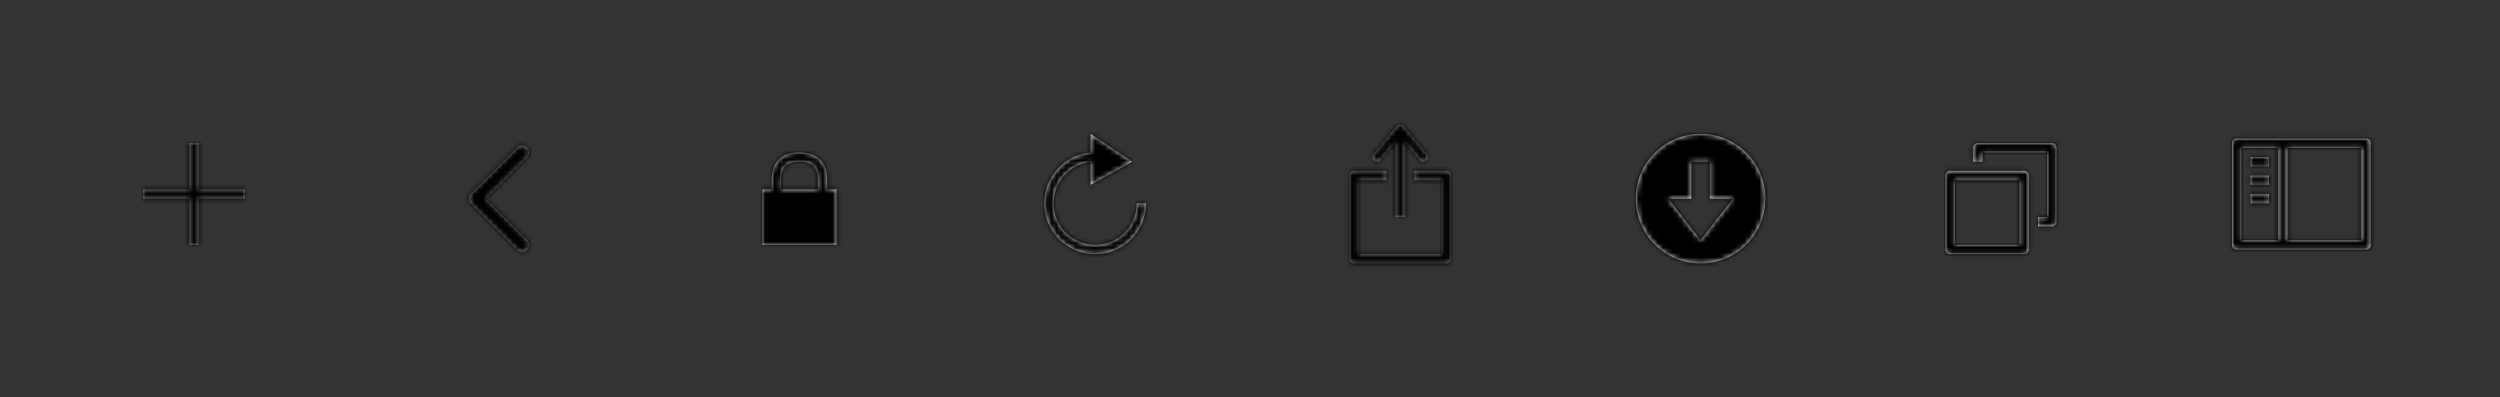 <?xml version="1.0" encoding="UTF-8"?>
<svg width="516px" height="82px" viewBox="0 0 516 82" version="1.1" xmlns="http://www.w3.org/2000/svg" xmlns:xlink="http://www.w3.org/1999/xlink">
    <rect x="0" y="0" width="516" height="82" fill="#333333" stroke="none"/>
    <!-- Generator: Sketch 57.1 (83088) - https://sketch.com -->
    <title>library-icons</title>
    <desc>Created with Sketch.</desc>
    <defs>
        <path d="M11.455,0 L11.454,9.545 L21,9.545 L21,11.455 L11.454,11.454 L11.455,21 L9.545,21 L9.545,11.454 L0,11.455 L0,9.545 L9.545,9.545 L9.545,0 L11.455,0 Z" id="path-1"></path>
        <path d="M13.422,2.922 C13.981,2.362 13.981,1.456 13.422,0.897 C12.862,0.337 11.956,0.337 11.397,0.897 L1.851,10.442 C1.292,11.001 1.292,11.908 1.851,12.467 L11.397,22.012 C11.956,22.572 12.862,22.572 13.422,22.012 C13.981,21.453 13.981,20.547 13.422,19.988 L4.889,11.455 L13.422,2.922 Z" id="path-3"></path>
        <path d="M7.636,0 C11.345,0 13.364,2.018 13.364,5.727 L13.364,5.727 L13.363,7.636 L15.273,7.636 L15.273,19.091 L0,19.091 L0,7.636 L1.909,7.636 L1.909,5.727 C1.909,2.105 3.835,0.095 7.38,0.003 Z M7.636,1.909 C4.982,1.909 3.818,3.073 3.818,5.727 L3.818,5.727 L3.818,7.636 L11.454,7.636 L11.455,5.727 C11.455,3.153 10.36,1.981 7.874,1.912 Z" id="path-5"></path>
        <path d="M9.545,0 L18.136,5.727 L9.545,10.5 L9.545,5.78 C5.25,6.255 1.909,9.896 1.909,14.318 C1.909,19.063 5.755,22.909 10.5,22.909 C15.245,22.909 19.091,19.063 19.091,14.318 L19.091,14.318 L21,14.318 C21,20.117 16.299,24.818 10.5,24.818 C4.701,24.818 0,20.117 0,14.318 C0,8.841 4.194,4.343 9.545,3.861 L9.545,0 Z" id="path-7"></path>
        <path d="M8.591,9.545 L8.591,11.455 L2.864,11.455 L2.864,26.727 L20.045,26.727 L20.045,11.455 L14.318,11.455 L14.318,9.545 L21,9.545 C21.527,9.545 21.955,9.973 21.955,10.5 L21.955,10.5 L21.955,27.682 C21.955,28.209 21.527,28.636 21,28.636 L21,28.636 L1.909,28.636 C1.382,28.636 0.955,28.209 0.955,27.682 L0.955,27.682 L0.955,10.5 C0.955,9.973 1.382,9.545 1.909,9.545 L1.909,9.545 L8.591,9.545 Z M12.101,0.252 L12.188,0.343 L16.961,6.071 C17.298,6.476 17.243,7.078 16.838,7.415 C16.465,7.727 15.923,7.704 15.576,7.38 L15.494,7.293 L12.408,3.59 L12.409,19.091 L10.5,19.091 L10.499,3.591 L7.415,7.293 C7.104,7.667 6.567,7.742 6.167,7.486 L6.071,7.415 C5.697,7.104 5.622,6.567 5.878,6.167 L5.949,6.071 L10.721,0.343 C11.076,-0.082 11.707,-0.112 12.101,0.252 Z" id="path-9"></path>
        <path d="M13.364,0 C20.744,0 26.727,5.983 26.727,13.364 C26.727,20.744 20.744,26.727 13.364,26.727 C5.983,26.727 0,20.744 0,13.364 C0,5.983 5.983,0 13.364,0 Z M15.273,5.727 L11.455,5.727 L11.455,13.364 L6.682,13.364 L13.364,21.955 L20.045,13.364 L15.273,13.364 L15.273,5.727 Z" id="path-11"></path>
        <path d="M16.227,5.727 C16.754,5.727 17.182,6.155 17.182,6.682 L17.182,6.682 L17.182,21.955 C17.182,22.482 16.754,22.909 16.227,22.909 L16.227,22.909 L0.955,22.909 C0.427,22.909 0,22.482 0,21.955 L0,21.955 L0,6.682 C0,6.155 0.427,5.727 0.955,5.727 L0.955,5.727 Z M15.273,7.636 L1.909,7.636 L1.909,21 L15.273,21 L15.273,7.636 Z M21.955,0 C22.482,0 22.909,0.427 22.909,0.955 L22.909,0.955 L22.909,16.227 C22.909,16.754 22.482,17.182 21.955,17.182 L21.955,17.182 L19.091,17.182 L19.091,15.273 L21,15.273 L21,1.909 L7.636,1.909 L7.636,3.818 L5.727,3.818 L5.727,0.955 C5.727,0.427 6.155,0 6.682,0 L6.682,0 Z" id="path-13"></path>
        <path d="M28.636,0.955 C29.164,0.955 29.591,1.382 29.591,1.909 L29.591,22.909 C29.591,23.436 29.164,23.864 28.636,23.864 L1.909,23.864 C1.382,23.864 0.955,23.436 0.955,22.909 L0.955,1.909 C0.955,1.382 1.382,0.955 1.909,0.955 L28.636,0.955 Z M2.864,2.864 L2.864,21.955 L10.5,21.955 L10.5,2.864 L2.864,2.864 Z M12.409,21.955 L27.682,21.955 L27.682,2.864 L12.409,2.864 L12.409,21.955 Z" id="path-15"></path>
        <path d="M4.773,8.591 L4.773,10.5 L0.955,10.5 L0.955,8.591 L4.773,8.591 Z M4.773,4.773 L4.773,6.682 L0.955,6.682 L0.955,4.773 L4.773,4.773 Z M4.773,0.955 L4.773,2.864 L0.955,2.864 L0.955,0.955 L4.773,0.955 Z" id="path-17"></path>
    </defs>
    <g id="library-icons" stroke="none" stroke-width="1" fill="none" fill-rule="evenodd">
        <g id="icon-/-+" transform="translate(20, 20)">
            <g id="icon" transform="translate(9.545, 9.545)">
                <mask id="mask-2" fill="white">
                    <use xlink:href="#path-1"></use>
                </mask>
                <use id="Mask" fill="#919192" fill-rule="nonzero" xlink:href="#path-1"></use>
                <g id="colors-/-black" mask="url(#mask-2)" fill="#000000">
                    <g transform="translate(-9.545, -9.545)" id="Rectangle">
                        <rect x="0" y="0" width="42" height="42"></rect>
                    </g>
                </g>
            </g>
        </g>
        <g id="icon-/-arrow" transform="translate(82, 20)">
            <g id="icon" transform="translate(13.364, 9.545)">
                <mask id="mask-4" fill="white">
                    <use xlink:href="#path-3"></use>
                </mask>
                <use id="Mask" fill="#87898B" fill-rule="nonzero" xlink:href="#path-3"></use>
                <g id="colors-/-black" mask="url(#mask-4)" fill="#000000">
                    <g transform="translate(-13.364, -9.545)" id="Rectangle">
                        <rect x="0" y="0" width="42" height="42"></rect>
                    </g>
                </g>
            </g>
        </g>
        <g id="icon-/-lock" transform="translate(144, 20)">
            <g id="icon" transform="translate(13.364, 11.455)">
                <mask id="mask-6" fill="white">
                    <use xlink:href="#path-5"></use>
                </mask>
                <use id="Mask" fill="#D8D8D8" xlink:href="#path-5"></use>
                <g id="colors-/-black" mask="url(#mask-6)" fill="#000000">
                    <g transform="translate(-13.364, -11.455)" id="Rectangle">
                        <rect x="0" y="0" width="42" height="42"></rect>
                    </g>
                </g>
            </g>
        </g>
        <g id="icon-/-refresh" transform="translate(206, 20)">
            <g id="icon" transform="translate(9.545, 7.636)">
                <mask id="mask-8" fill="white">
                    <use xlink:href="#path-7"></use>
                </mask>
                <use id="Mask" fill="#E9E9E9" xlink:href="#path-7"></use>
                <g id="colors-/-black" mask="url(#mask-8)" fill="#000000">
                    <g transform="translate(-9.545, -7.636)" id="Rectangle">
                        <rect x="0" y="0" width="42" height="42"></rect>
                    </g>
                </g>
            </g>
        </g>
        <g id="icon-/-share" transform="translate(268, 20)">
            <g id="icon" transform="translate(9.545, 5.727)">
                <mask id="mask-10" fill="white">
                    <use xlink:href="#path-9"></use>
                </mask>
                <use id="Mask" fill="#87888A" fill-rule="nonzero" xlink:href="#path-9"></use>
                <g id="colors-/-black" mask="url(#mask-10)" fill="#000000">
                    <g transform="translate(-9.545, -5.727)" id="Rectangle">
                        <rect x="0" y="0" width="42" height="42"></rect>
                    </g>
                </g>
            </g>
        </g>
        <g id="icon-/-show-downloads" transform="translate(330, 20)">
            <g id="background" transform="translate(7.636, 7.636)">
                <mask id="mask-12" fill="white">
                    <use xlink:href="#path-11"></use>
                </mask>
                <use id="Mask" fill="#F3F4F6" xlink:href="#path-11"></use>
                <g id="colors-/-black" mask="url(#mask-12)" fill="#000000">
                    <g transform="translate(-7.636, -7.636)" id="Rectangle">
                        <rect x="0" y="0" width="42" height="42"></rect>
                    </g>
                </g>
            </g>
        </g>
        <g id="icon-/-show-tab-overview" transform="translate(392, 20)">
            <g id="icon" transform="translate(9.545, 9.545)">
                <mask id="mask-14" fill="white">
                    <use xlink:href="#path-13"></use>
                </mask>
                <use id="Mask" fill="#F2F3F5" fill-rule="nonzero" xlink:href="#path-13"></use>
                <g id="colors-/-black" mask="url(#mask-14)" fill="#000000">
                    <g transform="translate(-9.545, -9.545)" id="Rectangle">
                        <rect x="0" y="0" width="42" height="42"></rect>
                    </g>
                </g>
            </g>
        </g>
        <g id="icon-/-sidebar" transform="translate(454, 20)">
            <g id="icon" transform="translate(5.727, 7.636)">
                <g id="fill-1">
                    <mask id="mask-16" fill="white">
                        <use xlink:href="#path-15"></use>
                    </mask>
                    <use id="Mask" fill="#F1F3F5" fill-rule="nonzero" xlink:href="#path-15"></use>
                    <g id="colors-/-black" mask="url(#mask-16)" fill="#000000">
                        <g transform="translate(-5.727, -7.636)" id="Rectangle">
                            <rect x="0" y="0" width="42" height="42"></rect>
                        </g>
                    </g>
                </g>
                <g id="fill-2" transform="translate(3.818, 3.818)">
                    <mask id="mask-18" fill="white">
                        <use xlink:href="#path-17"></use>
                    </mask>
                    <use id="Mask" fill="#B9BABC" fill-rule="nonzero" xlink:href="#path-17"></use>
                    <g id="colors-/-black" mask="url(#mask-18)" fill="#000000">
                        <g transform="translate(-9.545, -11.455)" id="Rectangle">
                            <rect x="0" y="0" width="42" height="42"></rect>
                        </g>
                    </g>
                </g>
            </g>
        </g>
    </g>
</svg>